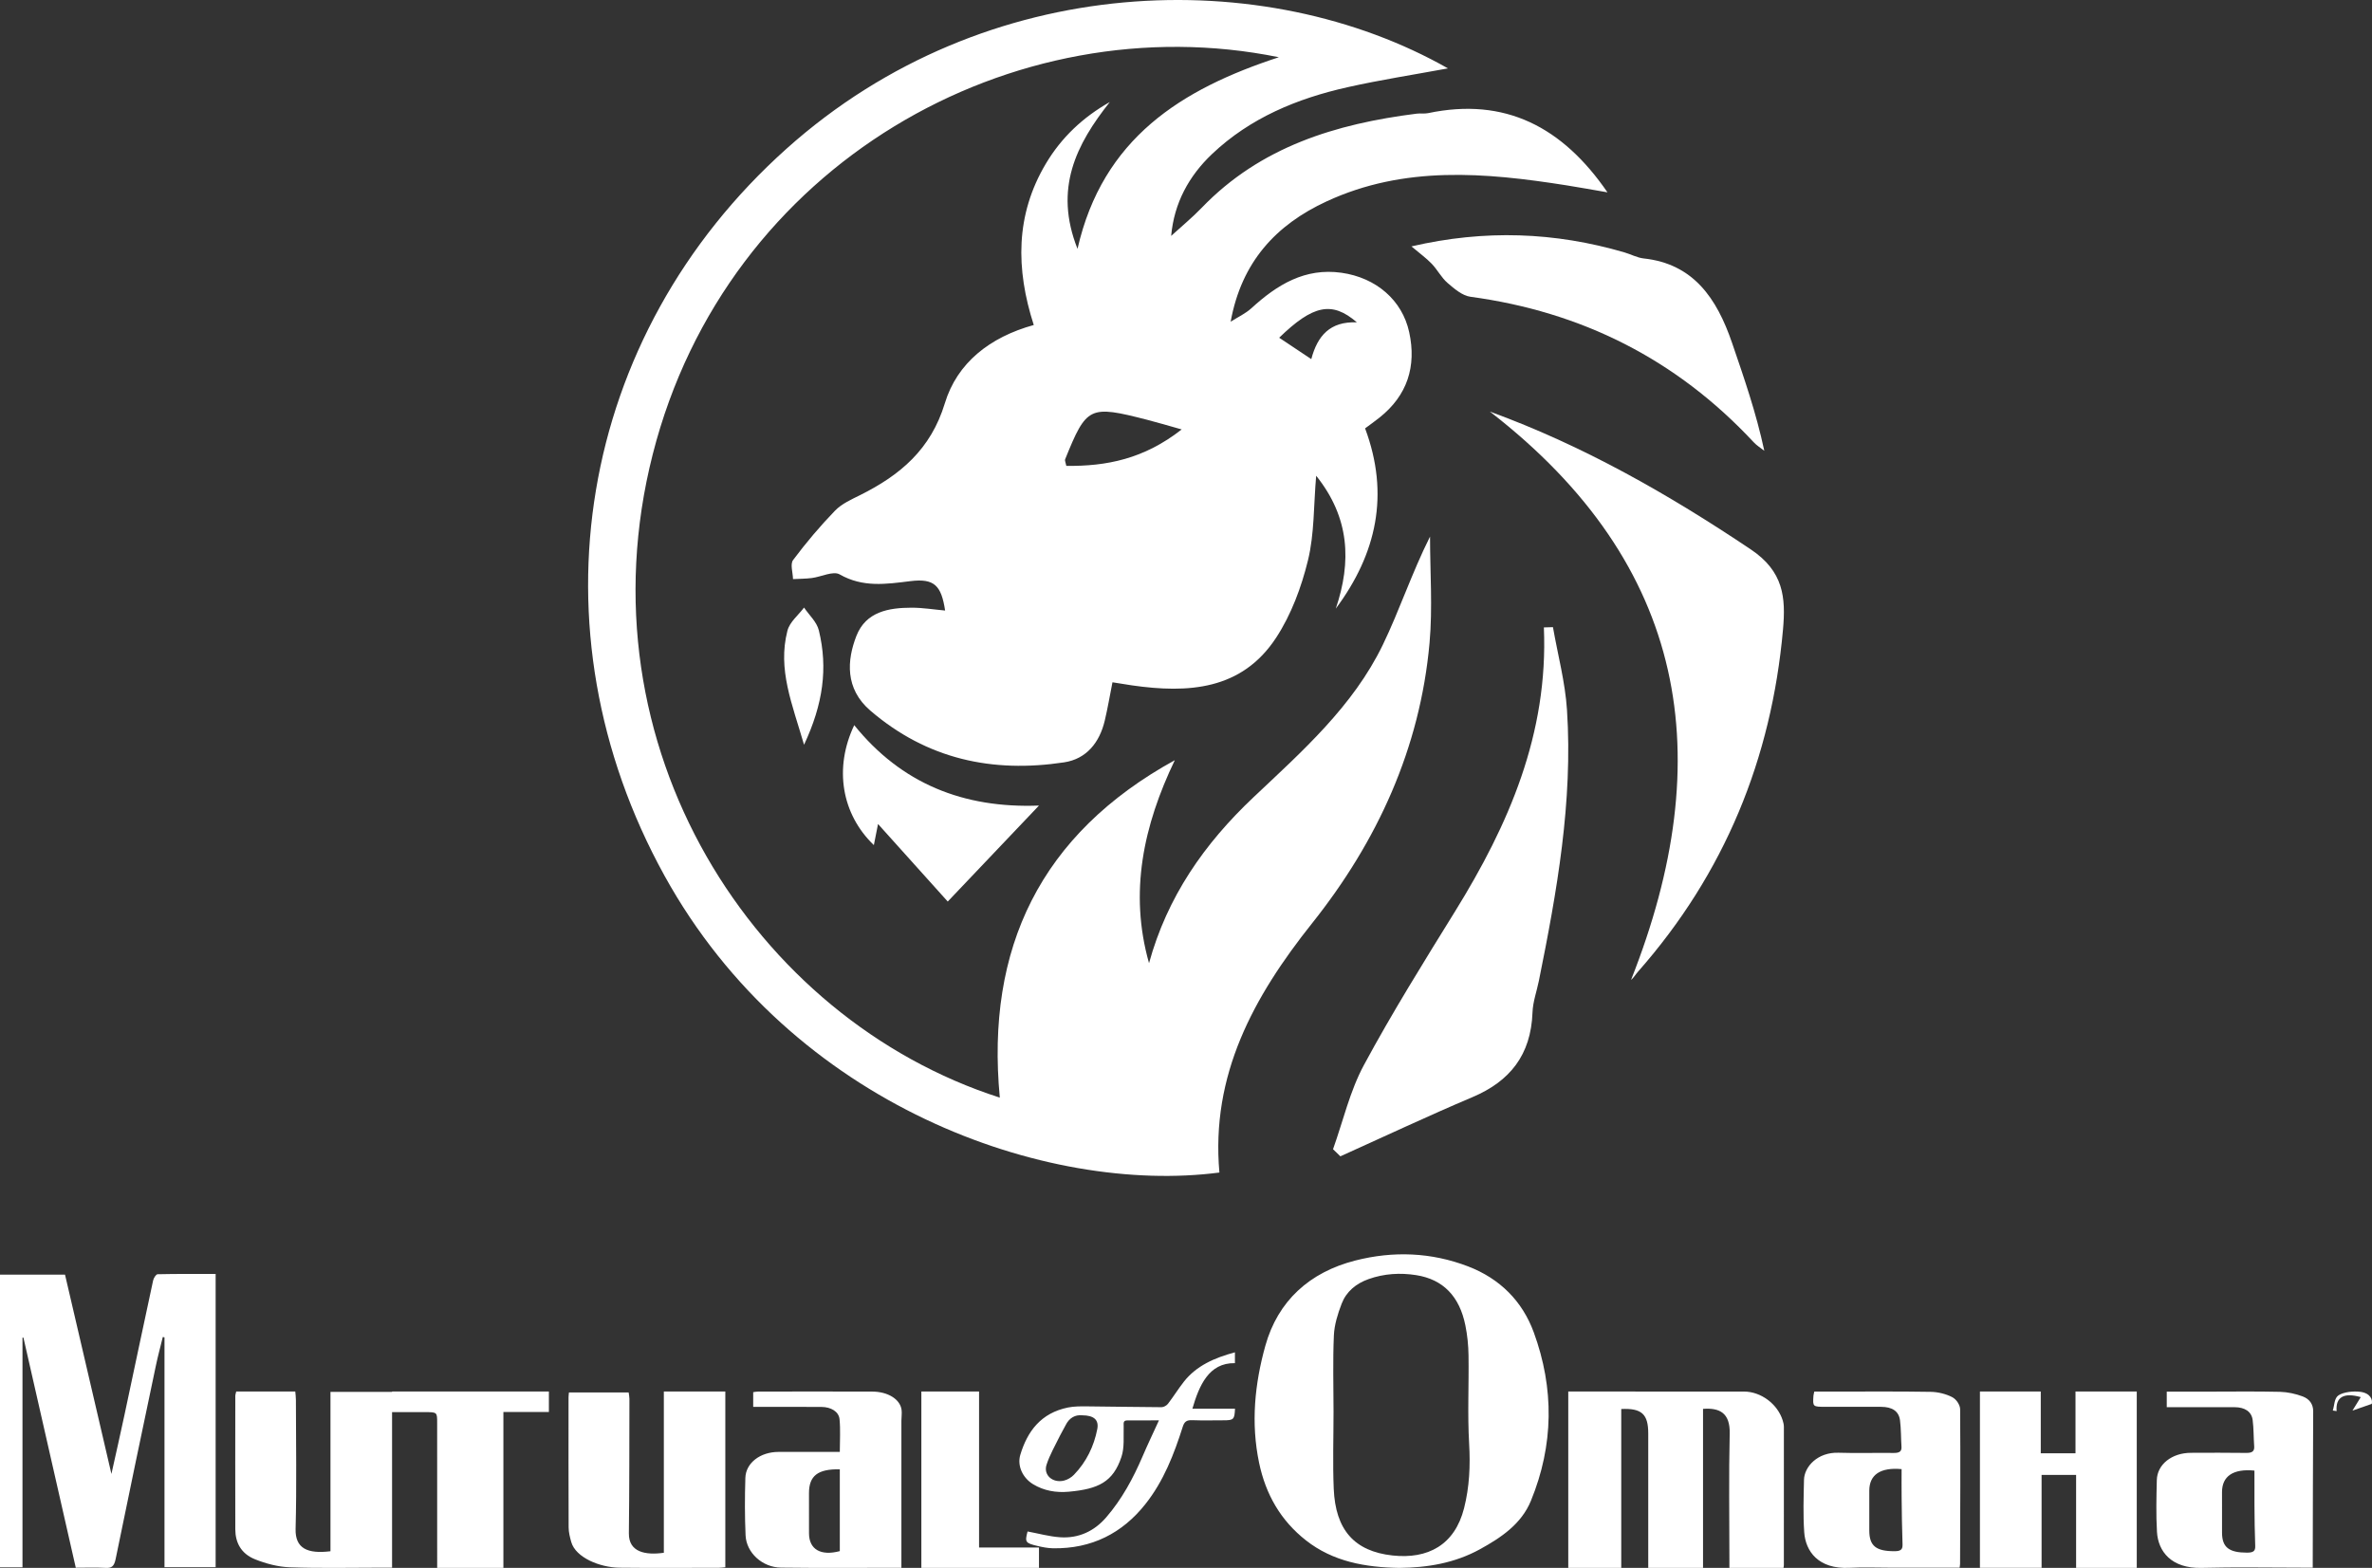 <svg xmlns="http://www.w3.org/2000/svg" width="121" height="80" viewBox="0 0 121 80"><rect x="0" y="0" width="121" height="80" fill="#333333" stroke="none"/><g fill="#FFF" fill-rule="evenodd"><g transform="translate(30)"><path d="M36.891,18.324 C37.205,17.138 37.842,16.39 39.217,16.448 C37.943,15.344 36.969,15.567 35.253,17.232 C35.766,17.574 36.272,17.912 36.891,18.324 M30.28,21.911 C29.462,21.682 28.99,21.54 28.513,21.418 C25.566,20.663 25.43,20.729 24.333,23.439 C24.31,23.497 24.358,23.584 24.395,23.771 C26.438,23.794 28.35,23.424 30.28,21.911 M43.863,3.489 C42.123,3.811 40.421,4.073 38.744,4.449 C36.174,5.024 33.775,6.014 31.831,7.857 C30.648,8.979 29.893,10.359 29.743,12.036 C30.279,11.546 30.821,11.101 31.303,10.6 C34.301,7.486 38.143,6.319 42.269,5.799 C42.461,5.775 42.663,5.812 42.85,5.773 C46.776,4.948 49.706,6.475 52,9.814 C51.257,9.686 50.581,9.562 49.902,9.455 C45.762,8.803 41.64,8.437 37.669,10.277 C35.101,11.466 33.334,13.355 32.778,16.413 C33.135,16.186 33.534,16.004 33.842,15.722 C35.146,14.528 36.569,13.655 38.429,13.917 C40.197,14.166 41.53,15.316 41.885,16.946 C42.265,18.69 41.794,20.175 40.371,21.307 C40.131,21.498 39.88,21.675 39.636,21.857 C40.894,25.23 40.226,28.251 38.141,31.055 C38.95,28.661 38.856,26.418 37.14,24.274 C37.008,25.808 37.051,27.247 36.721,28.594 C36.387,29.961 35.868,31.359 35.104,32.529 C33.345,35.222 30.604,35.38 27.743,34.97 C27.442,34.927 27.143,34.876 26.749,34.813 C26.612,35.504 26.505,36.143 26.355,36.772 C26.09,37.889 25.419,38.726 24.282,38.898 C20.625,39.45 17.294,38.742 14.4,36.26 C13.09,35.137 13.206,33.676 13.688,32.443 C14.171,31.211 15.33,31.009 16.5,31.007 C17.071,31.006 17.641,31.101 18.212,31.152 C18.018,29.872 17.66,29.501 16.439,29.652 C15.197,29.806 14.019,29.985 12.833,29.308 C12.502,29.118 11.892,29.433 11.407,29.494 C11.092,29.533 10.771,29.531 10.453,29.548 C10.446,29.218 10.301,28.785 10.456,28.577 C11.116,27.694 11.832,26.846 12.598,26.054 C12.938,25.703 13.431,25.484 13.881,25.26 C15.914,24.245 17.482,22.937 18.199,20.574 C18.824,18.515 20.494,17.202 22.734,16.583 C21.81,13.716 21.798,10.962 23.349,8.354 C24.148,7.009 25.247,5.979 26.613,5.206 C24.901,7.366 23.747,9.626 24.966,12.697 C26.25,7.052 30.264,4.548 35.237,2.92 C21.73,0.171 7.077,8.32 3.298,23.177 C-0.496,38.093 8.48,51.986 21.002,56.005 C20.28,48.371 23.08,42.555 29.929,38.788 C28.334,42.115 27.588,45.525 28.614,49.144 C29.541,45.765 31.426,43.057 33.938,40.684 C36.419,38.34 39.018,36.047 40.54,32.901 C41.394,31.135 42.01,29.254 42.949,27.377 C42.949,29.186 43.085,31.007 42.924,32.801 C42.44,38.188 40.257,42.934 36.933,47.107 C33.936,50.87 31.761,54.851 32.204,59.827 C23.427,60.974 10.402,56.466 3.897,44.681 C-3.041,32.111 -0.564,17.152 10.124,7.586 C20.333,-1.551 34.536,-1.808 43.863,3.489"/><path d="M0,0 C4.769,1.738 9.116,4.219 13.313,7.034 C14.985,8.156 15.1,9.484 14.954,11.123 C14.365,17.706 11.982,23.555 7.56,28.576 C7.432,28.721 7.335,28.892 7.202,29 C11.697,17.65 10.114,7.825 0,0" transform="translate(46 21)"/><path d="M49.219 32C49.465 33.407 49.843 34.804 49.935 36.221 50.24 40.908 49.423 45.486 48.501 50.045 48.392 50.583 48.195 51.116 48.176 51.657 48.098 53.838 47.012 55.176 45.112 55.98 42.848 56.939 40.619 57.989 38.375 59 38.25 58.879 38.125 58.759 38 58.638 38.514 57.199 38.862 55.664 39.576 54.342 41.02 51.664 42.631 49.08 44.23 46.495 46.96 42.083 48.987 37.441 48.756 32.013L49.219 32ZM42 12.572C45.744 11.703 49.32 11.839 52.872 12.88 53.199 12.975 53.515 13.151 53.847 13.187 56.392 13.46 57.581 15.234 58.353 17.488 58.967 19.28 59.588 21.07 60 23 59.82 22.857 59.617 22.735 59.461 22.567 55.498 18.311 50.655 15.906 45.01 15.142 44.595 15.086 44.186 14.733 43.841 14.436 43.527 14.166 43.326 13.761 43.034 13.458 42.75 13.163 42.414 12.922 42 12.572M18.346 46C17.255 44.787 16.037 43.431 14.79 42.044 14.722 42.389 14.654 42.734 14.577 43.121 12.929 41.537 12.534 39.19 13.576 37 15.975 39.976 19.141 41.252 23 41.103 21.476 42.706 19.999 44.26 18.346 46M11.016 38C10.403 35.893 9.663 34.156 10.167 32.186 10.285 31.728 10.725 31.392 11.016 31 11.276 31.387 11.665 31.727 11.772 32.169 12.24 34.093 11.987 35.928 11.016 38"/></g><g transform="translate(0 64)"><path d="M3.866 15.991C2.971 12.055 2.083 8.152 1.195 4.249 1.179 4.25 1.163 4.25 1.147 4.251L1.147 15.97 0 15.97 0 1.038 3.317 1.038C4.097 4.388 4.881 7.756 5.684 11.206 5.916 10.158 6.139 9.184 6.347 8.207 6.836 5.916 7.316 3.624 7.811 1.335 7.838 1.208 7.96 1.017 8.04 1.016 9.019.994 9.998 1.001 11 1.001L11 15.963 8.391 15.963 8.391 4.237C8.362 4.23 8.334 4.224 8.305 4.218 8.186 4.708 8.053 5.194 7.95 5.689 7.259 8.976 6.569 12.264 5.897 15.557 5.821 15.928 5.685 16.013 5.399 15.999 4.887 15.973 4.374 15.991 3.866 15.991M68.026 8.03C68.026 9.341 67.981 10.653 68.036 11.962 68.124 14.057 69.085 15.153 71.033 15.366 72.834 15.563 74.208 14.836 74.685 12.953 74.96 11.869 75.008 10.78 74.943 9.659 74.856 8.164 74.934 6.66 74.912 5.161 74.905 4.646 74.853 4.124 74.75 3.62 74.45 2.145 73.621 1.281 72.247 1.063 71.432.934 70.61.981 69.814 1.264 69.167 1.494 68.678 1.903 68.44 2.52 68.241 3.038 68.067 3.595 68.043 4.142 67.986 5.435 68.025 6.733 68.026 8.03M71.375 16C69.656 15.972 68.002 15.683 66.62 14.596 65.328 13.58 64.567 12.251 64.229 10.64 63.804 8.608 64.005 6.609 64.548 4.664 65.186 2.382 66.798.913 69.138.316 71.071-.177 73.013-.105 74.892.617 76.514 1.24 77.658 2.391 78.239 3.977 79.29 6.843 79.261 9.732 78.096 12.573 77.609 13.76 76.58 14.452 75.491 15.05 74.217 15.751 72.823 15.989 71.375 16M80 7.001C80.572 7.001 81.1 7.001 81.627 7.001 84.072 7.001 86.518 6.998 88.963 7.002 89.832 7.004 90.676 7.637 90.938 8.471 90.971 8.576 90.998 8.688 90.999 8.797 91.001 11.151 91 13.506 90.998 15.861 90.998 15.897 90.988 15.934 90.979 15.999L88.22 15.999C88.22 15.863 88.22 15.719 88.22 15.575 88.22 13.432 88.185 11.288 88.235 9.146 88.26 8.095 87.725 7.822 86.875 7.886L86.875 16 84.08 16 84.08 15.569C84.08 13.426 84.08 11.283 84.08 9.141 84.08 8.156 83.748 7.844 82.703 7.893L82.703 16 80 16 80 7.001Z"/><polygon points="101 7 104.103 7 104.103 10.153 105.875 10.153 105.875 7.001 109 7.001 109 16 105.906 16 105.906 11.256 104.145 11.256 104.145 15.994 101 15.994"/><path d="M20 15.988 19.502 15.988C17.927 15.988 16.35 16.025 14.778 15.969 14.182 15.948 13.559 15.78 13.015 15.563 12.284 15.272 12.005 14.691 12.003 14.033 11.998 11.765 12.001 9.497 12.003 7.229 12.003 7.157 12.032 7.084 12.05 7L15.063 7C15.075 7.145 15.095 7.288 15.095 7.431 15.097 9.624 15.137 11.818 15.079 14.009 15.053 15.012 15.691 15.294 16.858 15.15L16.858 7.018 20 7.018 20 15.988ZM29.022 7.049 32.069 7.049C32.083 7.158 32.108 7.265 32.108 7.371 32.103 9.66 32.106 11.949 32.08 14.238 32.07 15.197 32.923 15.362 33.864 15.228L33.864 7 37 7 37 15.967C36.908 15.975 36.794 15.994 36.679 15.994 34.987 15.996 33.295 16.009 31.603 15.99 30.597 15.979 29.364 15.472 29.14 14.677 29.072 14.434 29.008 14.184 29.007 13.936 28.997 11.724 29.001 9.513 29.002 7.301 29.002 7.228 29.013 7.155 29.022 7.049M42.84 10.971C41.719 10.946 41.269 11.302 41.268 12.18 41.267 12.867 41.264 13.554 41.269 14.241 41.274 15.057 41.869 15.402 42.84 15.144L42.84 10.971ZM45.982 15.994C43.877 15.994 41.86 16.012 39.843 15.986 38.887 15.974 38.072 15.227 38.033 14.337 37.99 13.362 37.992 12.384 38.022 11.408 38.046 10.64 38.786 10.085 39.708 10.082 40.736 10.079 41.765 10.082 42.84 10.082 42.84 9.504 42.879 8.957 42.827 8.416 42.789 8.025 42.393 7.79 41.903 7.787 40.917 7.781 39.931 7.785 38.945 7.785 38.78 7.785 38.616 7.785 38.422 7.785L38.422 7.033C38.502 7.023 38.587 7.003 38.673 7.003 40.615 7.001 42.556 6.997 44.498 7.004 45.297 7.007 45.915 7.395 45.99 7.929 46.016 8.114 45.982 8.304 45.982 8.491 45.981 10.833 45.982 13.174 45.982 15.516L45.982 15.994ZM97.004 10.96C95.917 10.86 95.358 11.25 95.356 12.057 95.354 12.738 95.354 13.42 95.356 14.101 95.359 14.881 95.702 15.149 96.639 15.148 96.954 15.148 97.061 15.068 97.052 14.807 97.022 13.99 97.015 13.173 97.005 12.355 96.999 11.888 97.004 11.42 97.004 10.96M99.964 15.989 96.442 15.989C95.746 15.989 95.047 15.96 94.354 15.995 92.741 16.077 92.104 15.135 92.037 14.184 91.975 13.294 92.006 12.399 92.025 11.507 92.039 10.844 92.713 10.088 93.79 10.124 94.726 10.155 95.666 10.122 96.604 10.135 96.904 10.138 97.014 10.051 96.998 9.812 96.968 9.367 96.98 8.92 96.924 8.478 96.865 8.005 96.53 7.783 95.953 7.782 95.015 7.779 94.076 7.781 93.138 7.781 92.47 7.781 92.469 7.78 92.507 7.219 92.511 7.159 92.531 7.1 92.55 7.004 92.875 7.004 93.188 7.004 93.502 7.004 95.167 7.004 96.832 6.989 98.496 7.017 98.868 7.023 99.278 7.127 99.59 7.29 99.802 7.401 99.989 7.692 99.99 7.904 100.01 10.532 99.994 13.161 99.987 15.789 99.987 15.838 99.976 15.886 99.964 15.989M115.003 11.035C113.917 10.929 113.351 11.322 113.349 12.128 113.347 12.822 113.346 13.516 113.35 14.209 113.354 14.954 113.71 15.222 114.629 15.222 114.942 15.221 115.054 15.144 115.043 14.882 115.015 14.189 115.011 13.495 115.004 12.801 114.999 12.209 115.003 11.618 115.003 11.035L115.003 11.035ZM110.53 7.006C111.236 7.006 111.912 7.006 112.589 7.006 113.828 7.006 115.068 6.987 116.306 7.016 116.698 7.026 117.109 7.118 117.467 7.252 117.822 7.385 118.002 7.661 118 8.01 117.987 10.552 117.983 13.093 117.977 15.634 117.977 15.733 117.977 15.831 117.977 15.988L117.48 15.988C115.757 15.988 114.033 15.954 112.312 15.999 110.764 16.039 110.087 15.157 110.031 14.16 109.98 13.282 110.002 12.4 110.023 11.52 110.042 10.716 110.793 10.13 111.767 10.128 112.704 10.126 113.641 10.118 114.578 10.133 114.902 10.138 115.009 10.041 114.99 9.787 114.957 9.343 114.969 8.896 114.912 8.454 114.856 8.025 114.514 7.802 113.99 7.8 112.846 7.797 111.701 7.799 110.53 7.799L110.53 7.006ZM55.207 8.214C54.838 8.177 54.539 8.351 54.358 8.722 54.267 8.907 54.154 9.081 54.065 9.266 53.83 9.754 53.548 10.23 53.385 10.739 53.217 11.267 53.702 11.684 54.274 11.546 54.46 11.501 54.653 11.384 54.783 11.249 55.423 10.588 55.802 9.794 55.973 8.924 56.067 8.447 55.803 8.218 55.207 8.214M59.12 8.472C58.546 8.472 58.027 8.469 57.508 8.474 57.273 8.476 57.326 8.628 57.321 8.78 57.305 9.301 57.368 9.853 57.207 10.336 56.78 11.62 56.023 11.977 54.521 12.113 53.878 12.171 53.251 12.067 52.693 11.726 52.168 11.405 51.879 10.787 52.049 10.226 52.411 9.029 53.098 8.096 54.486 7.815 54.792 7.754 55.117 7.756 55.432 7.758 56.706 7.768 57.979 7.795 59.253 7.8 59.363 7.8 59.511 7.716 59.578 7.629 59.861 7.261 60.105 6.865 60.391 6.5 61.035 5.68 61.958 5.281 62.996 5L62.996 5.553C61.655 5.526 61.165 6.718 60.826 7.877L63 7.877C62.975 8.428 62.932 8.469 62.415 8.469 61.879 8.47 61.343 8.484 60.809 8.463 60.53 8.452 60.416 8.544 60.336 8.793 59.89 10.196 59.36 11.575 58.42 12.756 57.256 14.219 55.7 15.033 53.714 14.999 53.45 14.994 53.182 14.942 52.925 14.881 52.3 14.733 52.276 14.684 52.418 14.141 52.973 14.244 53.521 14.399 54.078 14.437 55.032 14.502 55.823 14.118 56.418 13.434 57.228 12.501 57.801 11.434 58.28 10.32 58.536 9.722 58.818 9.134 59.12 8.472M20 7 28 7 28 8.045 25.679 8.045 25.679 16 22.301 16C22.301 15.854 22.301 15.707 22.301 15.56 22.301 13.239 22.301 10.918 22.3 8.597 22.3 8.053 22.3 8.053 21.668 8.052 21.123 8.052 20.578 8.052 20 8.052L20 7Z"/><polygon points="47 7 49.944 7 49.944 14.96 53 14.96 53 16 47 16"/><path d="M1.427,0.286 C0.56,0.039 0.137,0.286 0.195,1 L0,0.97 C0.089,0.703 0.067,0.341 0.295,0.192 C0.548,0.026 1.047,-0.031 1.404,0.016 C1.925,0.084 2.043,0.425 1.987,0.632 C1.576,0.775 1.287,0.876 1.003,0.974 C1.115,0.792 1.271,0.539 1.427,0.286" transform="translate(119 7)"/></g></g></svg>
